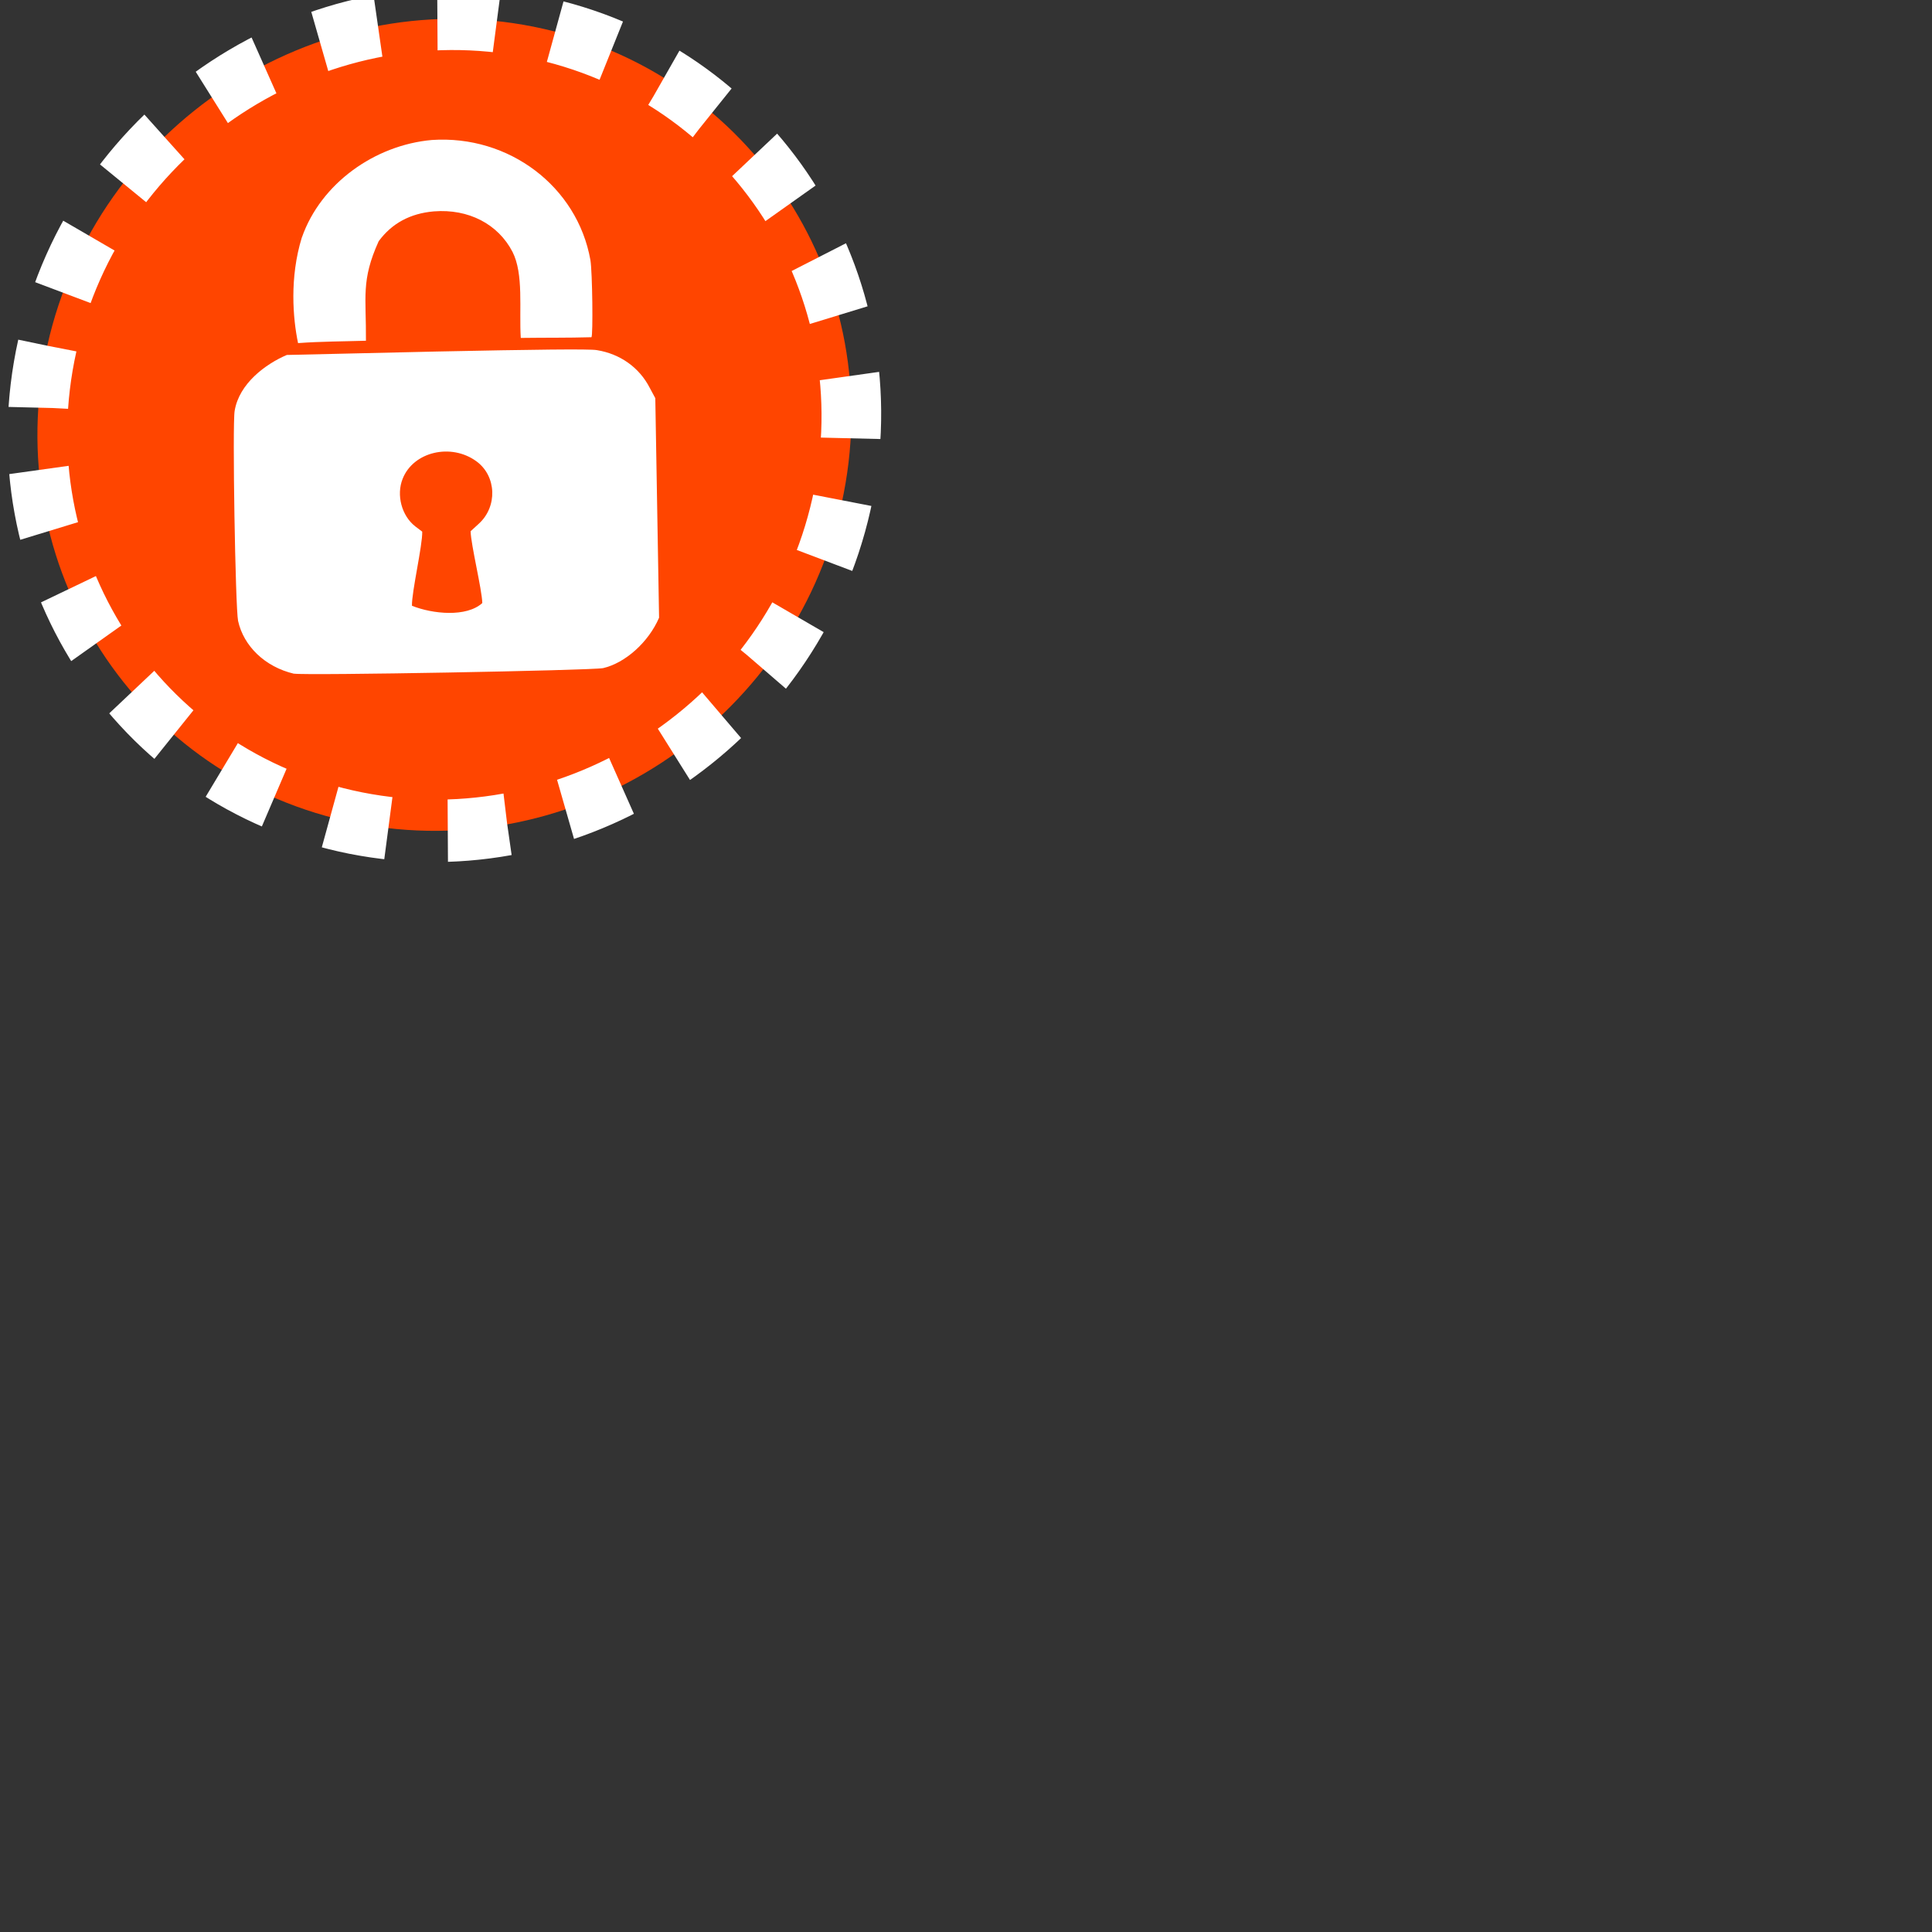 <svg xmlns="http://www.w3.org/2000/svg" viewBox="0 0 22 22"><rect x="0" y="0" width="22" height="22" fill="#333333" stroke="none"/><path d="m 112.03 56.04 c 2.432 24.552 -16.456 46.31 -42.26 48.663 c -25.799 2.317 -48.666 -15.688 -51.14 -40.24 c -2.432 -24.552 16.496 -46.31 42.26 -48.663 c 25.799 -2.317 48.706 15.692 51.14 40.24" transform="matrix(-0.098 -0.01 -0.013 0.103 12.246 -0.715)" stroke-dasharray="6.869 6.869" fill="#ff4500" stroke="#fff" stroke-width="6.869"/><g fill="#fff"><path d="m 3.438 2.703 c 0.215 -0.613 0.828 -1.051 1.48 -1.109 c 0.879 -0.059 1.656 0.531 1.805 1.367 c 0.023 0.137 0.031 0.863 0.012 0.879 c -0.285 0.008 -0.5 0.004 -0.805 0.008 c -0.02 -0.324 0.035 -0.727 -0.094 -0.98 c -0.164 -0.316 -0.5 -0.492 -0.895 -0.461 c -0.27 0.023 -0.48 0.137 -0.629 0.34 c -0.203 0.449 -0.141 0.633 -0.145 1.133 c -0.258 0.008 -0.52 0.008 -0.773 0.027 c -0.059 -0.281 -0.098 -0.746 0.043 -1.203"/><path d="m 3.348 7.672 c -0.332 -0.078 -0.574 -0.316 -0.637 -0.602 c -0.031 -0.152 -0.066 -2.238 -0.039 -2.391 c 0.051 -0.313 0.355 -0.535 0.594 -0.637 l 1.703 -0.039 c 1.113 -0.023 1.746 -0.031 1.828 -0.016 c 0.266 0.043 0.484 0.199 0.602 0.43 l 0.063 0.117 l 0.043 2.5 c -0.121 0.281 -0.387 0.516 -0.637 0.574 c -0.145 0.027 -3.383 0.086 -3.52 0.063 m 2.01 -1.621 l 0.094 -0.086 c 0.215 -0.195 0.203 -0.543 -0.027 -0.711 c -0.289 -0.211 -0.719 -0.109 -0.84 0.199 c -0.074 0.184 -0.012 0.422 0.145 0.543 l 0.078 0.059 c 0.004 0.156 -0.121 0.688 -0.117 0.844 c 0.234 0.094 0.621 0.133 0.801 -0.031 c -0.004 -0.156 -0.129 -0.66 -0.133 -0.816"/></g></svg>